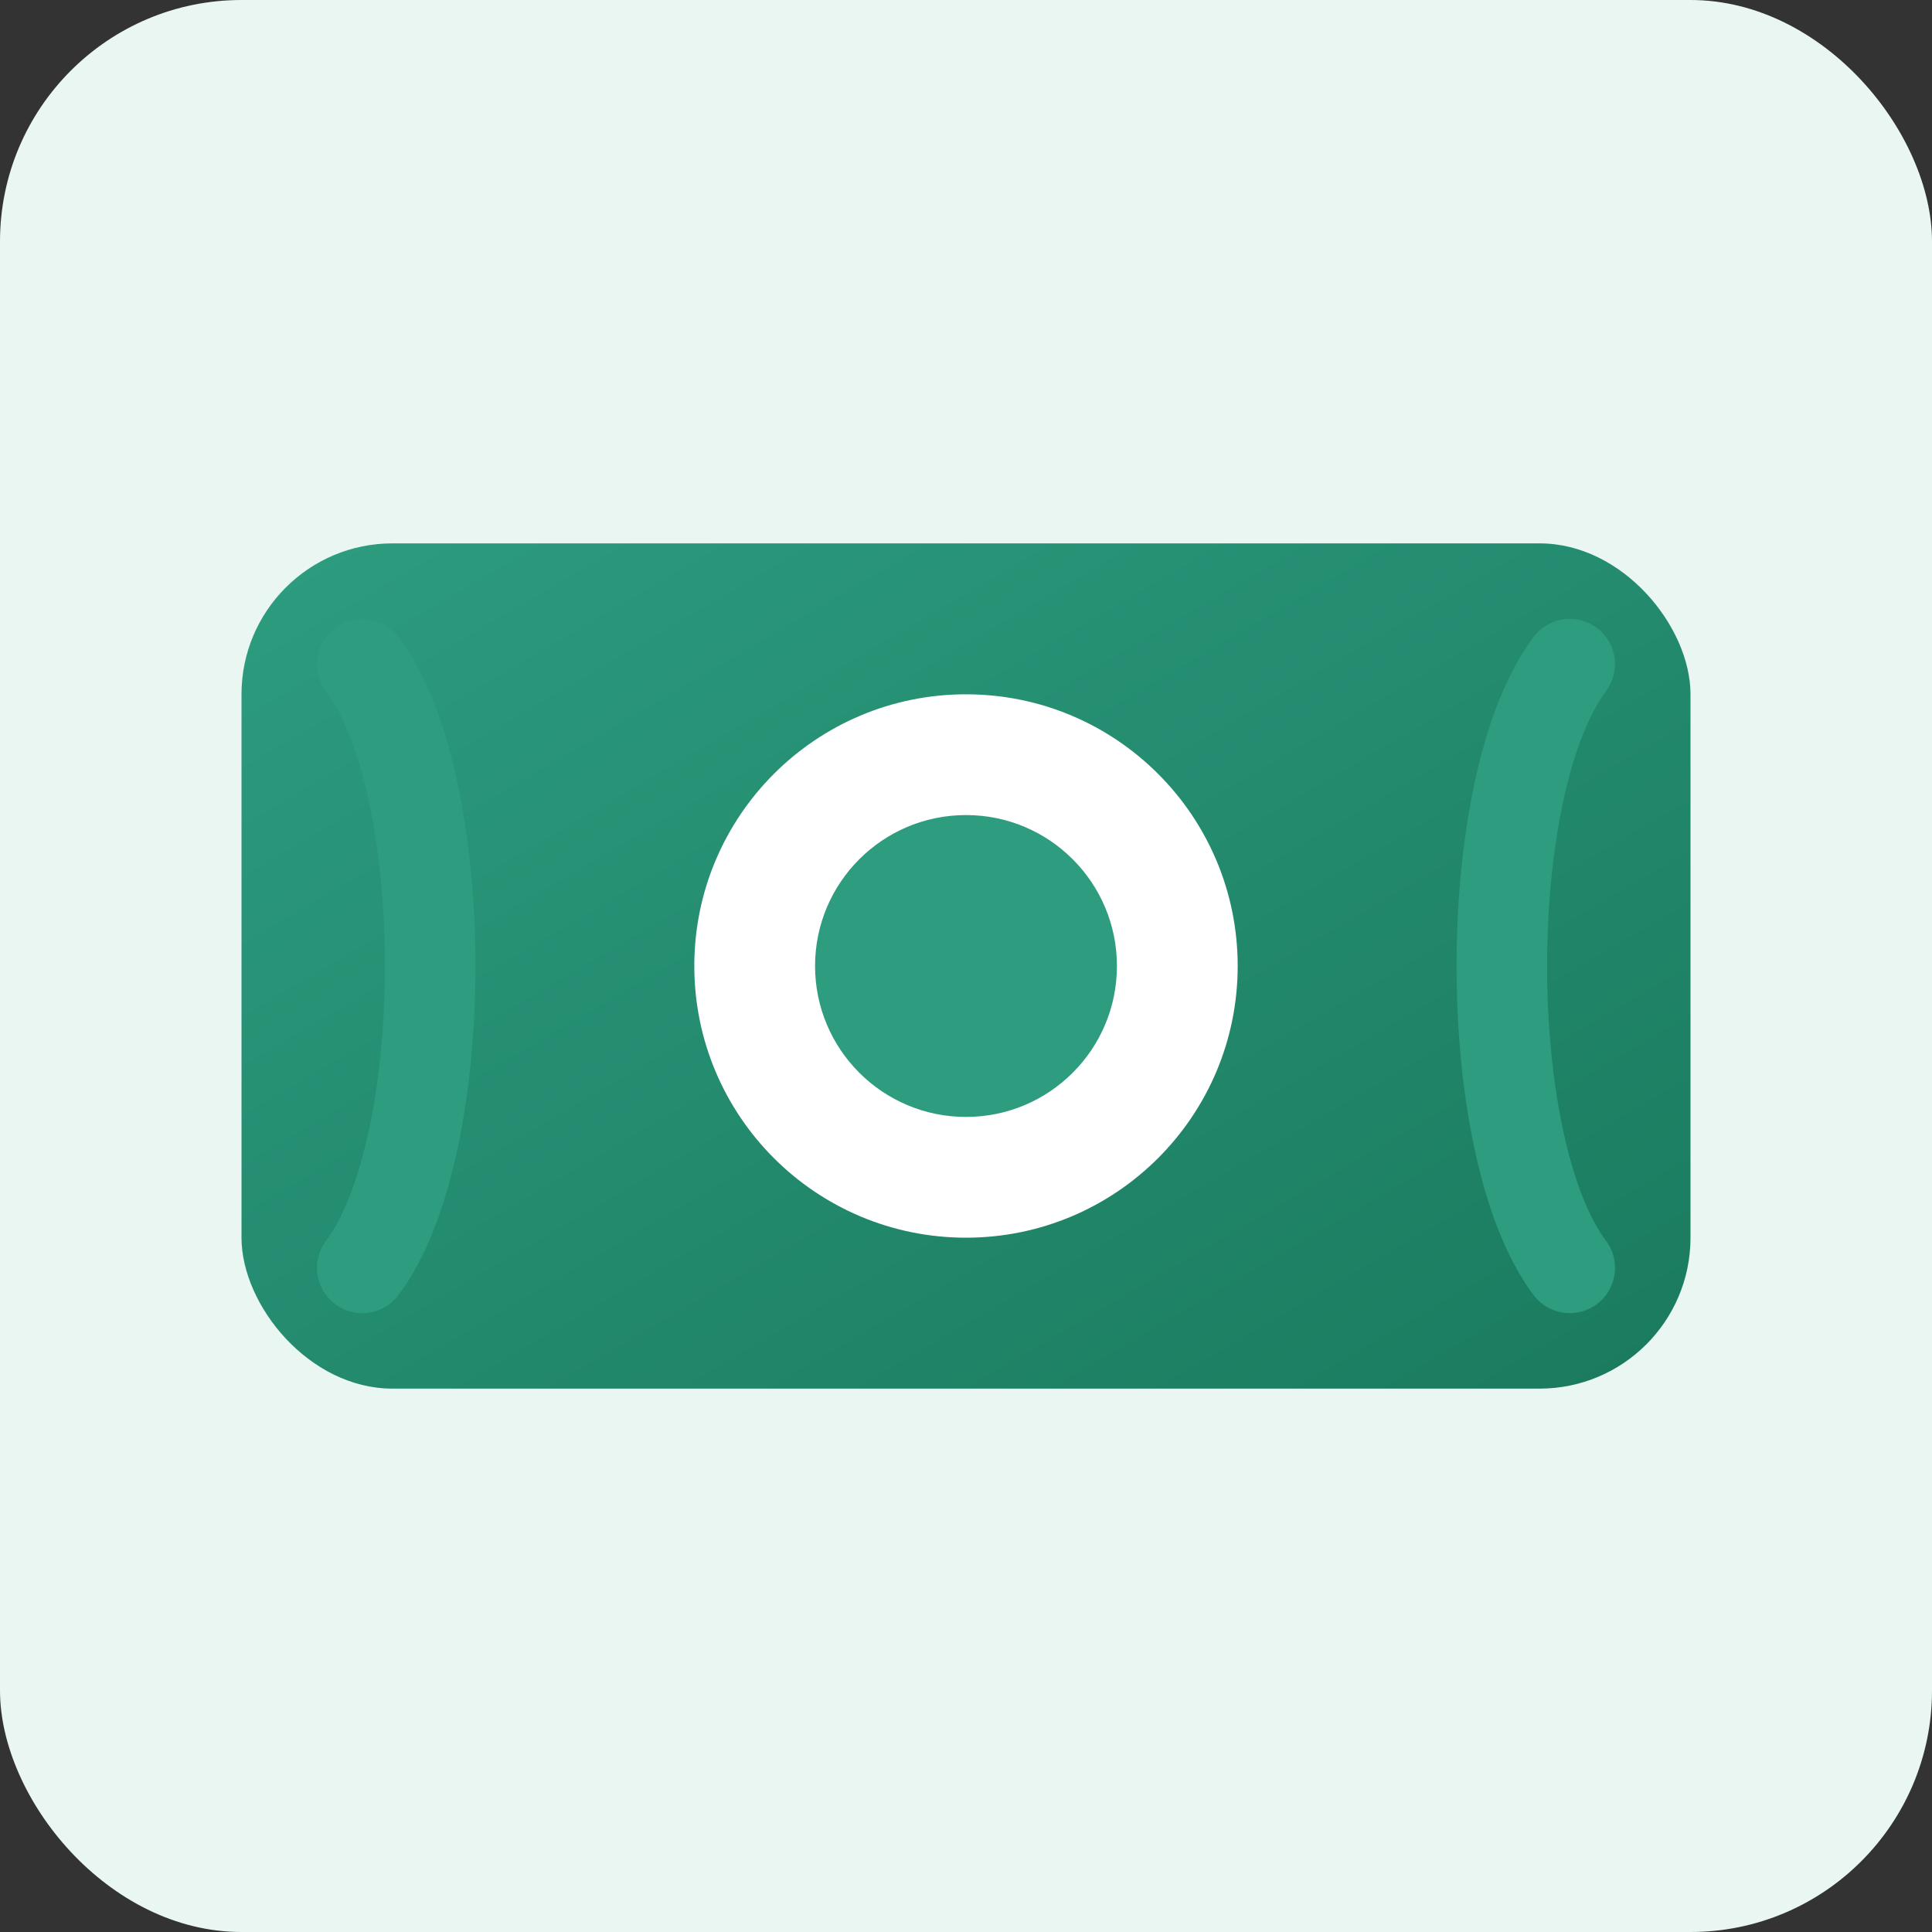 <svg xmlns="http://www.w3.org/2000/svg" viewBox="0 0 128 128">
  <rect x="0" y="0" width="128" height="128" fill="#333333" stroke="none"/>
  <defs>
    <linearGradient id="cashGradient" x1="0%" y1="0%" x2="100%" y2="100%">
      <stop offset="0%" stop-color="#2D9C7F" />
      <stop offset="100%" stop-color="#1A7A5E" />
    </linearGradient>
  </defs>
  <rect width="128" height="128" rx="16" fill="#EAF6F2" />
  <rect x="16" y="36" width="96" height="56" rx="10" fill="url(#cashGradient)" />
  <circle cx="64" cy="64" r="18" fill="#FFFFFF" />
  <circle cx="64" cy="64" r="10" fill="#2D9C7F" />
  <path d="M24 44 C30 52, 30 76, 24 84" stroke="#2D9C7F" stroke-width="6" stroke-linecap="round" fill="none" />
  <path d="M104 44 C98 52, 98 76, 104 84" stroke="#2D9C7F" stroke-width="6" stroke-linecap="round" fill="none" />
</svg>
